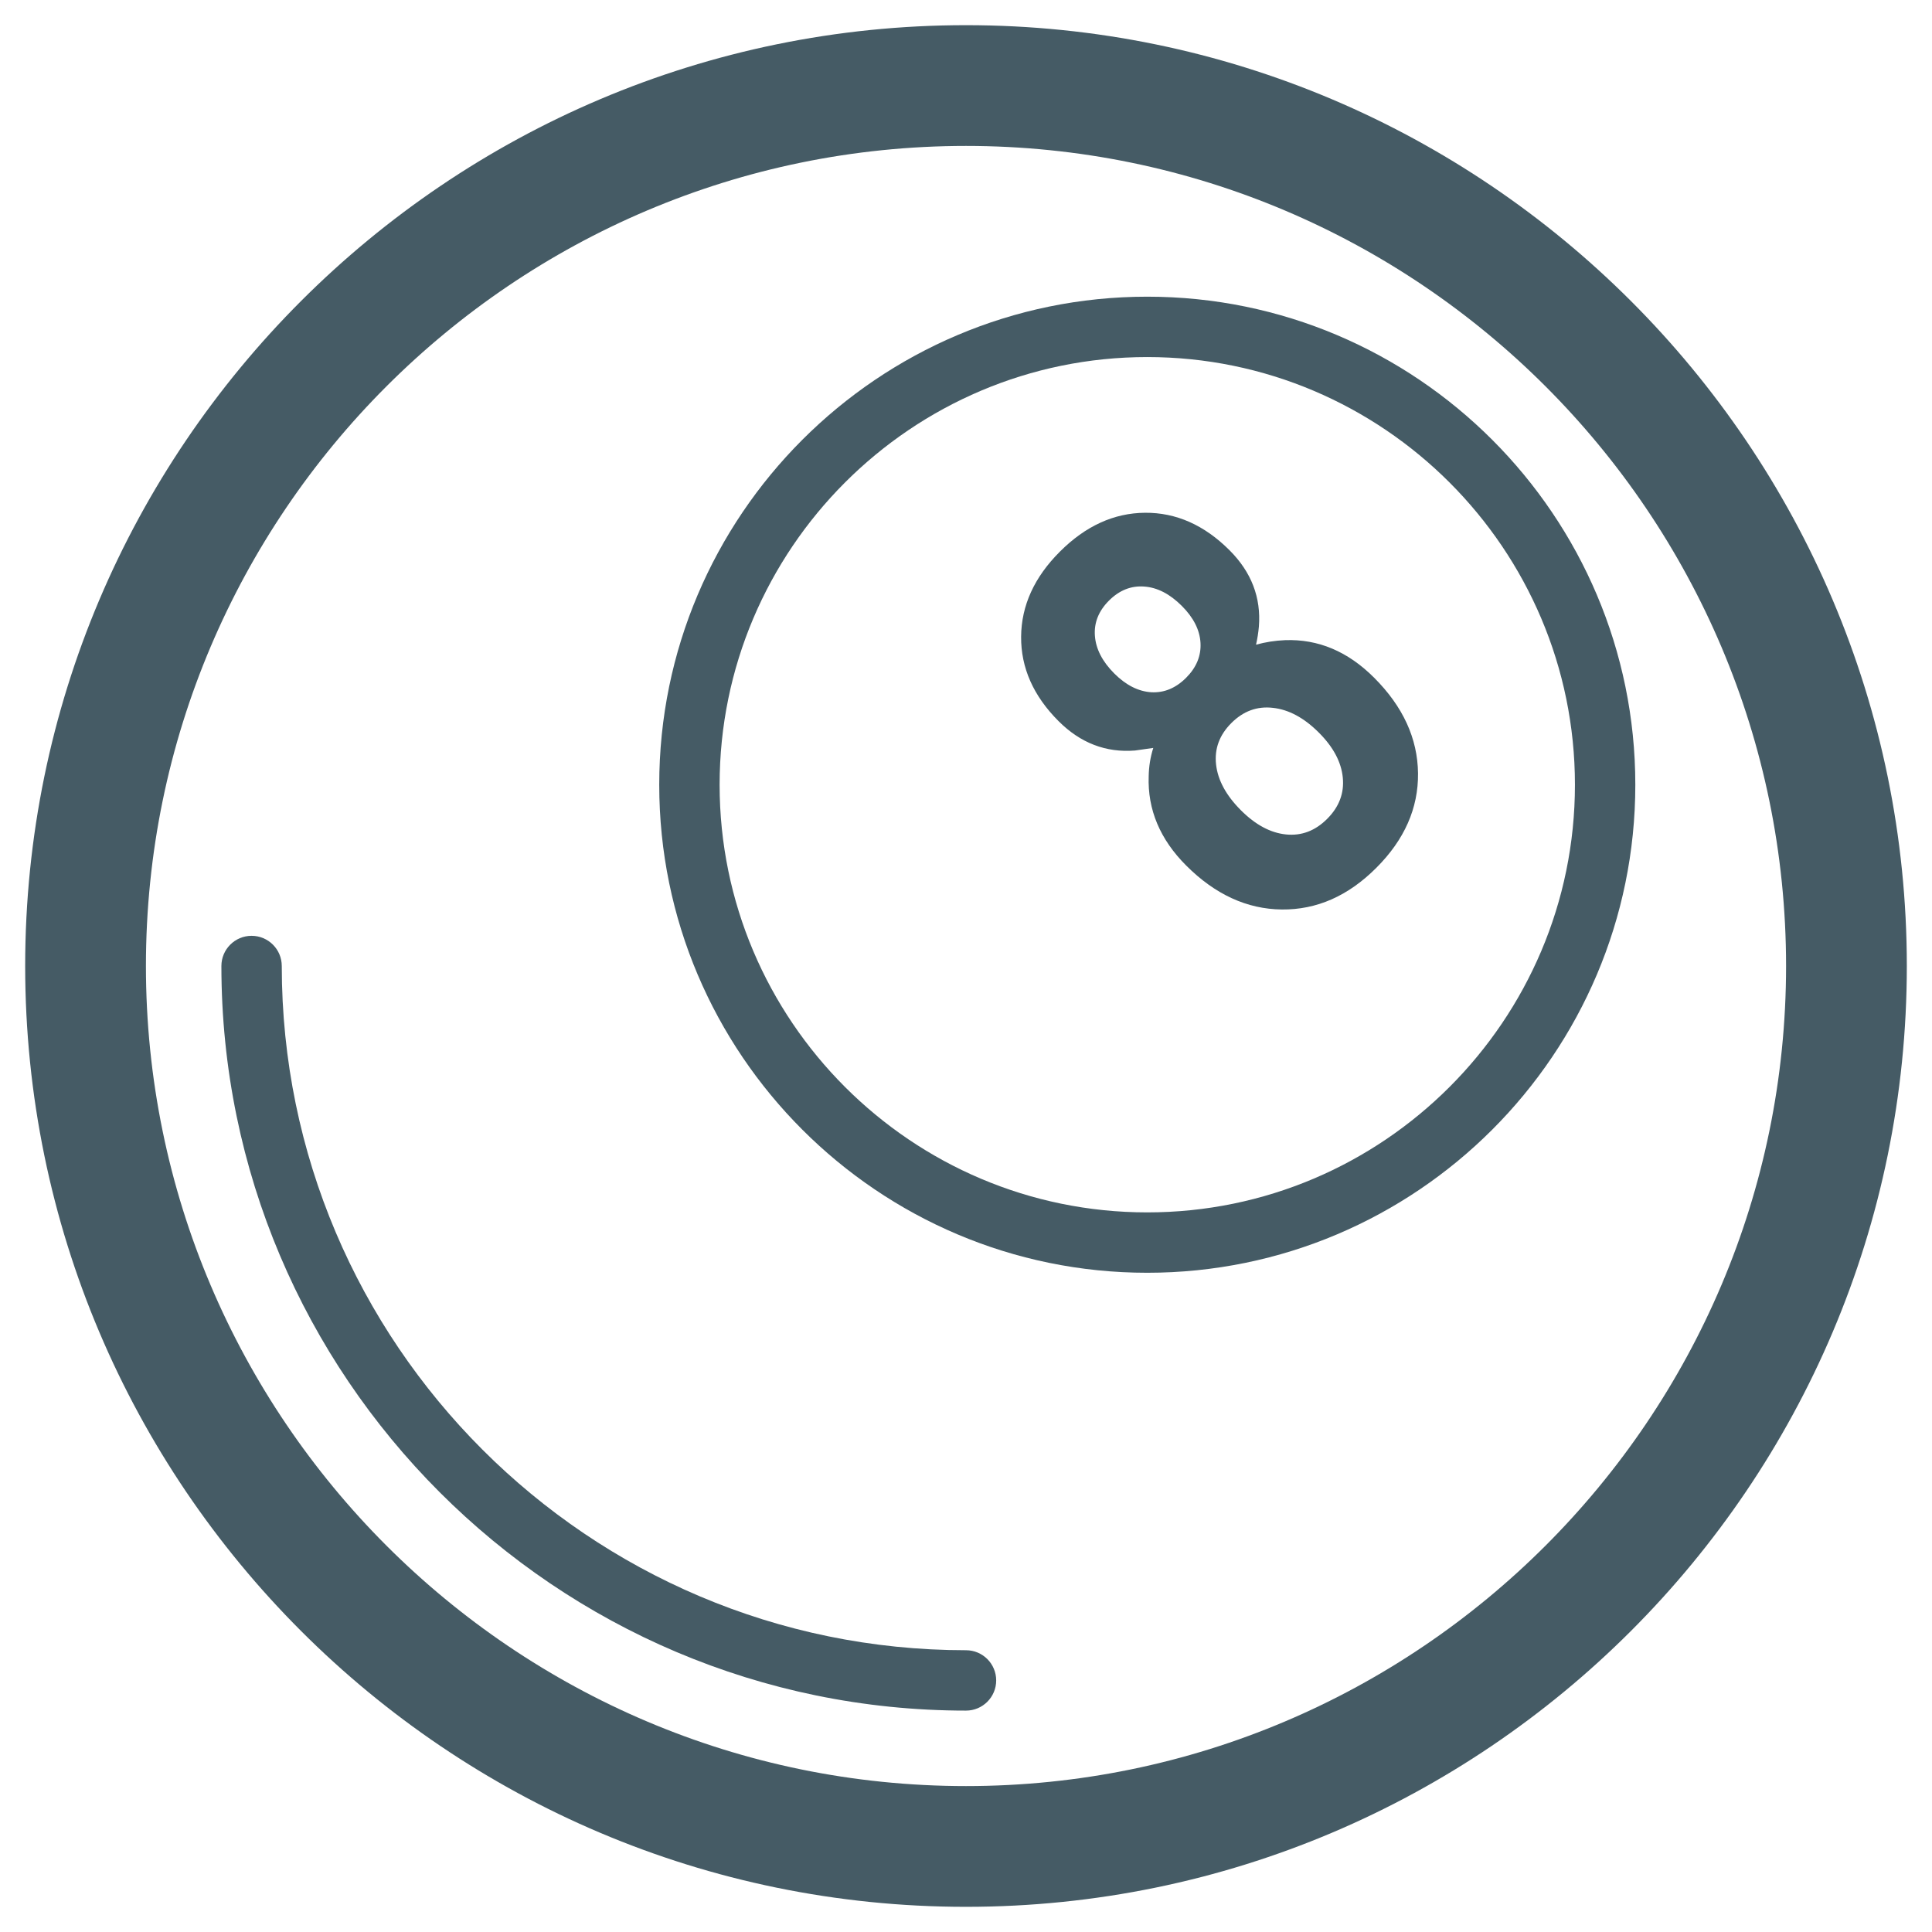 <?xml version="1.0" encoding="utf-8"?>
<!-- Generator: Adobe Illustrator 19.1.0, SVG Export Plug-In . SVG Version: 6.00 Build 0)  -->
<svg version="1.1" id="Layer_1" xmlns="http://www.w3.org/2000/svg" xmlns:xlink="http://www.w3.org/1999/xlink" x="0px" y="0px"
	 viewBox="0 0 32 32" enable-background="new 0 0 32 32" xml:space="preserve">
<g>
	<g>
		<path fill="#455B65" d="M16,31.583c-8.593,0-15.583-6.99-15.583-15.583S7.407,0.417,16,0.417S31.583,7.407,31.583,16
			S24.593,31.583,16,31.583z M16,2.417C8.511,2.417,2.417,8.511,2.417,16S8.511,29.583,16,29.583S29.583,23.489,29.583,16
			S23.489,2.417,16,2.417z"/>
	</g>
	<g>
		<path fill="#455B65" d="M16,28.333C9.199,28.333,3.667,22.801,3.667,16c0-0.276,0.224-0.5,0.5-0.5s0.5,0.224,0.5,0.5
			c0,6.249,5.084,11.333,11.333,11.333c0.276,0,0.5,0.224,0.5,0.5S16.276,28.333,16,28.333z"/>
	</g>
	<g>
		<path fill="#455B65" d="M19.002,21.081c-4.457,0-8.083-3.626-8.083-8.083c0-4.458,3.626-8.084,8.083-8.084
			c4.458,0,8.084,3.626,8.084,8.084C27.086,17.455,23.46,21.081,19.002,21.081z M19.002,5.914c-3.905,0-7.083,3.178-7.083,7.084
			c0,3.905,3.178,7.083,7.083,7.083c3.906,0,7.084-3.178,7.084-7.083C26.086,9.092,22.908,5.914,19.002,5.914z"/>
	</g>
	<g>
		<g>
			<path fill="#455B65" d="M20.804,10.678c0.155-0.043,0.315-0.068,0.481-0.075c0.548-0.02,1.039,0.186,1.474,0.621
				c0.479,0.479,0.721,1.006,0.728,1.584c0.006,0.577-0.224,1.1-0.692,1.567c-0.466,0.466-0.987,0.695-1.564,0.689
				c-0.577-0.006-1.105-0.249-1.584-0.728c-0.434-0.434-0.641-0.928-0.621-1.48c0.003-0.162,0.028-0.318,0.076-0.468l-0.303,0.043
				c-0.481,0.038-0.903-0.124-1.265-0.486c-0.418-0.418-0.625-0.884-0.621-1.4c0.004-0.515,0.218-0.985,0.643-1.409
				c0.424-0.424,0.894-0.639,1.409-0.643c0.515-0.004,0.982,0.203,1.4,0.621c0.362,0.362,0.524,0.783,0.486,1.265
				C20.842,10.481,20.826,10.581,20.804,10.678z M20.395,11.976c-0.198,0.198-0.282,0.427-0.253,0.687
				c0.029,0.26,0.167,0.513,0.412,0.758c0.24,0.24,0.489,0.374,0.746,0.4s0.484-0.06,0.682-0.258s0.284-0.425,0.259-0.683
				c-0.025-0.258-0.157-0.507-0.398-0.747c-0.245-0.245-0.499-0.381-0.761-0.409C20.822,11.694,20.593,11.778,20.395,11.976z
				 M19.646,11.226c0.171-0.171,0.25-0.364,0.238-0.578s-0.115-0.418-0.309-0.612c-0.198-0.198-0.406-0.306-0.624-0.321
				c-0.218-0.016-0.412,0.062-0.583,0.233c-0.171,0.171-0.249,0.365-0.233,0.583s0.123,0.426,0.321,0.624
				c0.194,0.194,0.398,0.297,0.614,0.311C19.283,11.477,19.475,11.397,19.646,11.226z"/>
		</g>
	</g>
</g>
</svg>
